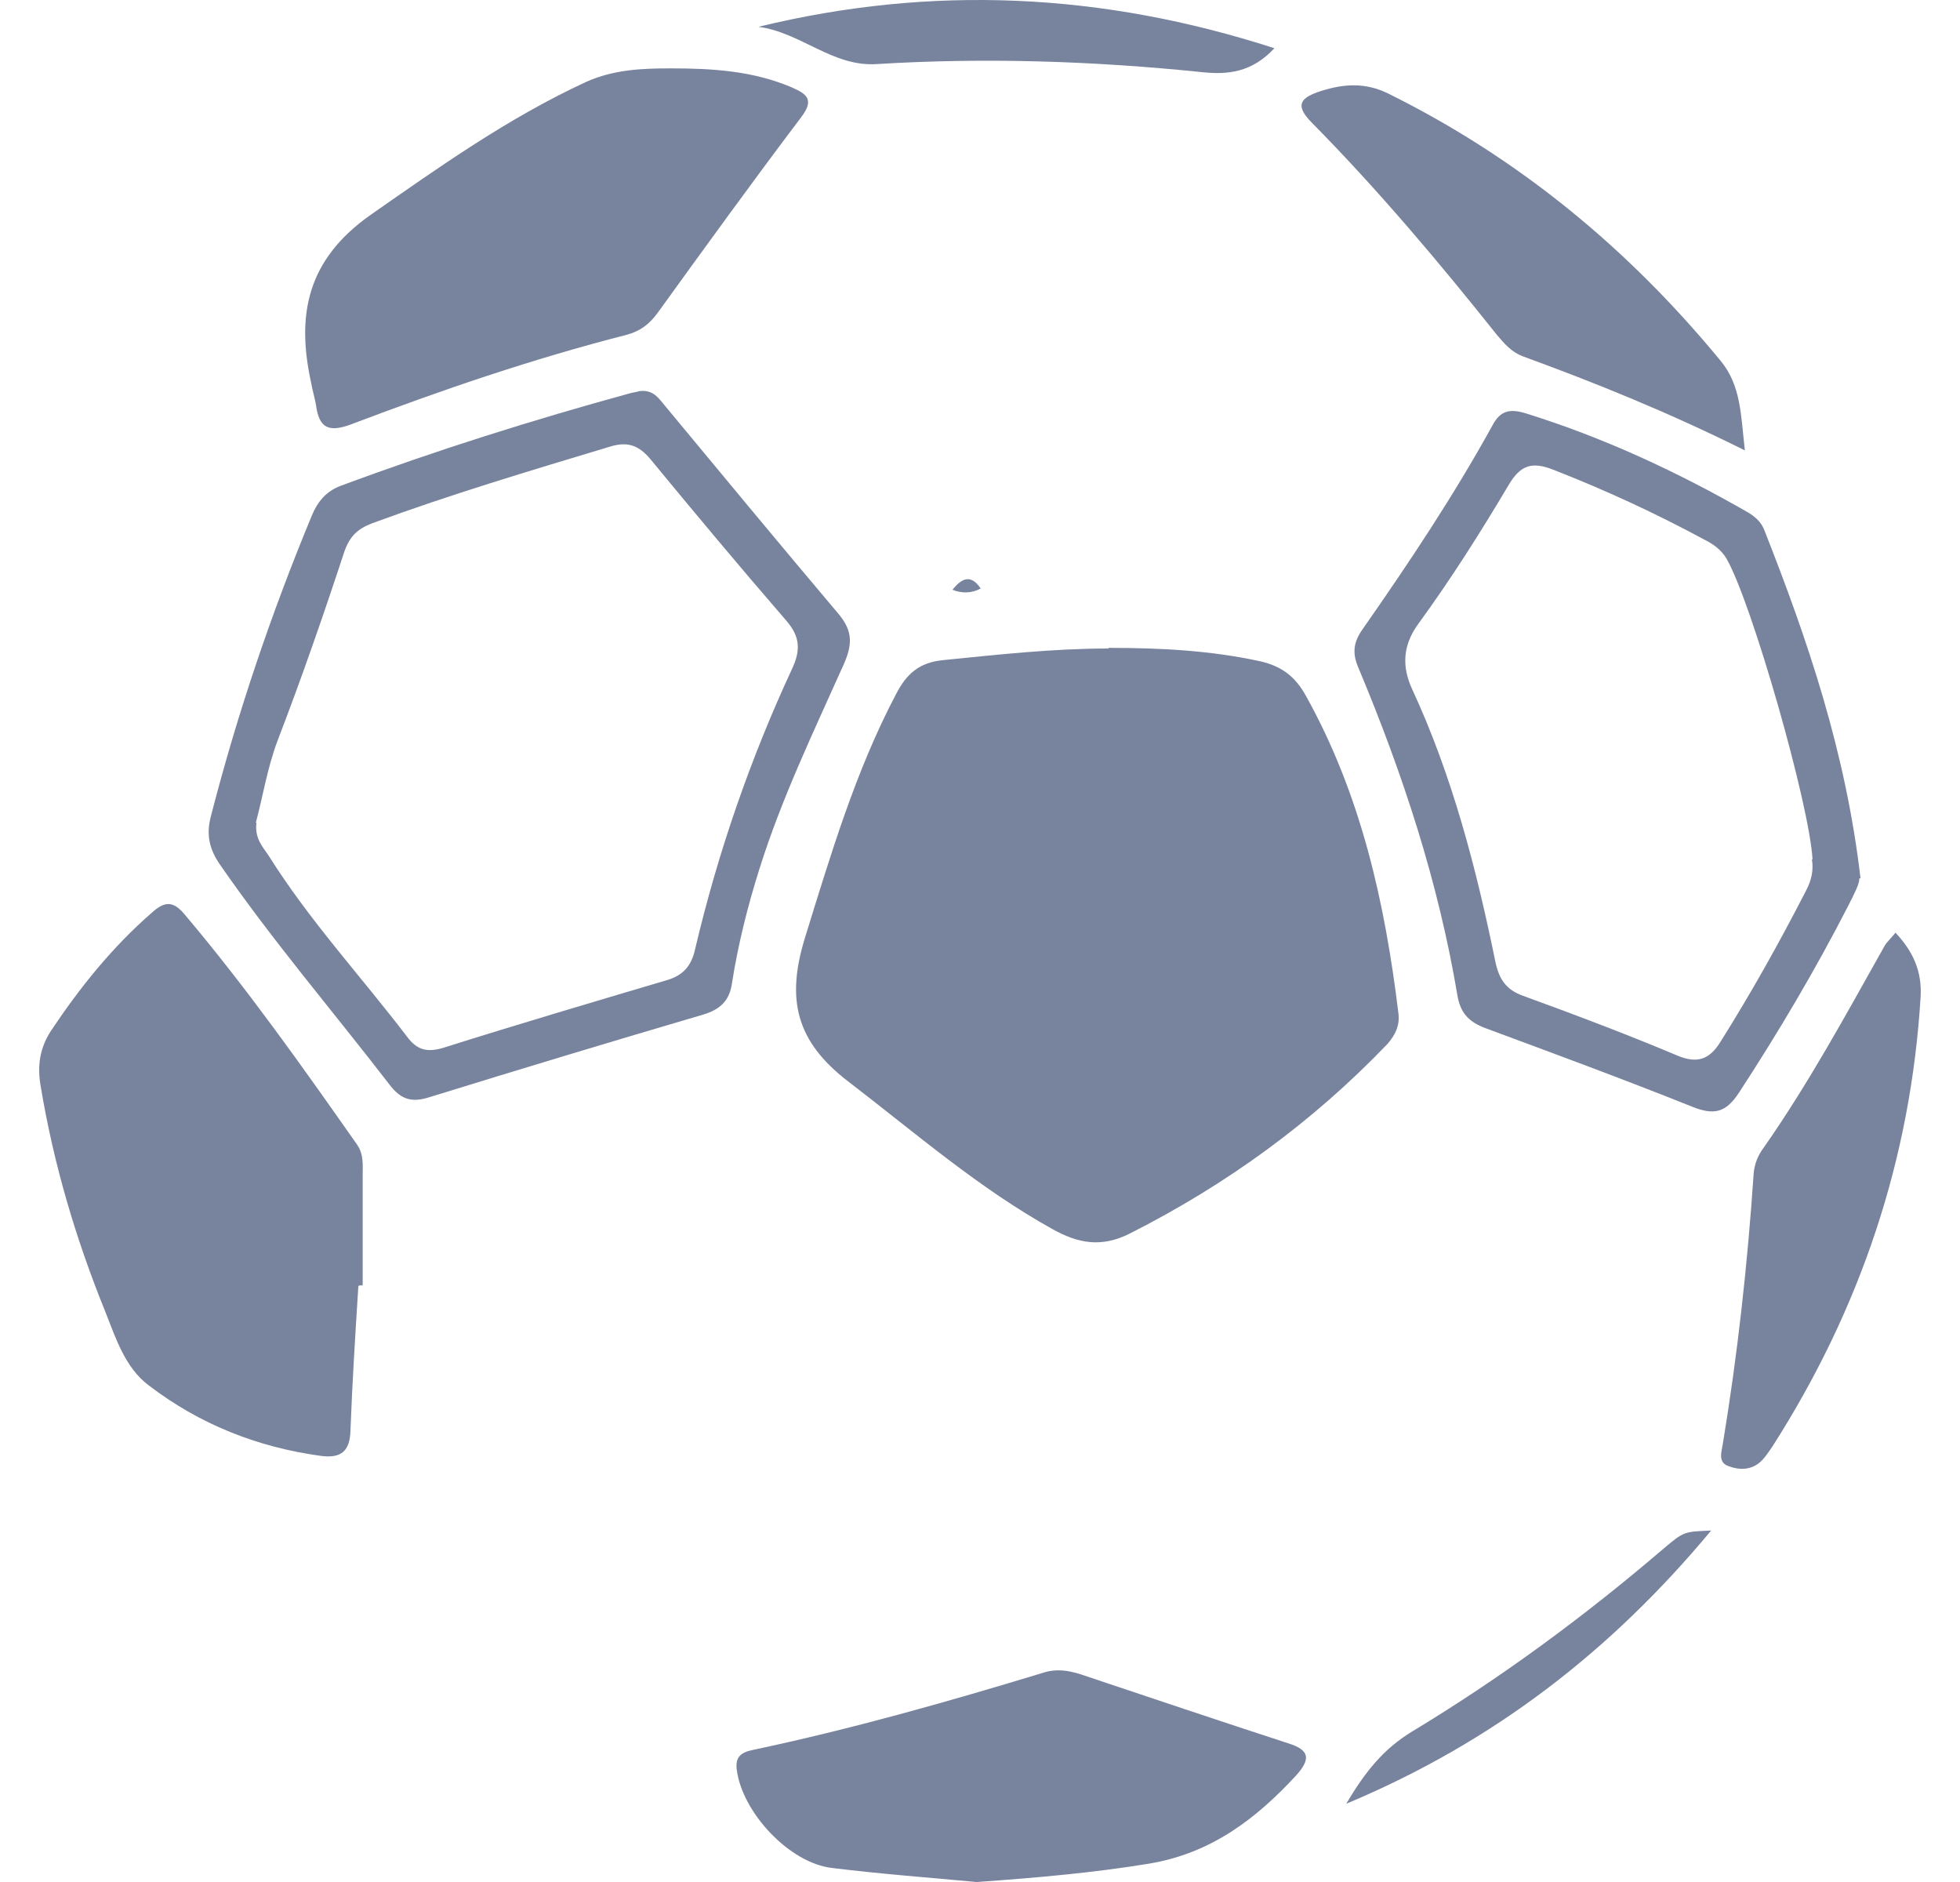 <svg width="25" height="24" viewBox="0 0 25 24" fill="none" xmlns="http://www.w3.org/2000/svg">
<path d="M14.139 8.262C14.79 8.262 15.432 8.293 16.075 8.433C16.349 8.496 16.521 8.628 16.655 8.87C17.36 10.133 17.666 11.512 17.838 12.931C17.854 13.079 17.799 13.196 17.697 13.313C16.741 14.311 15.644 15.106 14.414 15.729C14.045 15.916 13.748 15.854 13.426 15.675C12.486 15.153 11.679 14.451 10.825 13.796C10.151 13.282 10.025 12.744 10.268 11.957C10.597 10.896 10.911 9.836 11.428 8.854C11.561 8.597 11.718 8.449 12.031 8.418C12.737 8.347 13.434 8.27 14.139 8.27V8.262Z" fill="#78839D"/>
<path d="M4.571 16.4C4.532 17.016 4.493 17.631 4.47 18.247C4.462 18.505 4.352 18.598 4.101 18.567C3.286 18.458 2.542 18.162 1.892 17.663C1.594 17.437 1.476 17.062 1.343 16.727C0.967 15.8 0.685 14.849 0.52 13.859C0.473 13.594 0.505 13.367 0.653 13.141C1.022 12.588 1.437 12.073 1.939 11.637C2.095 11.497 2.205 11.481 2.354 11.66C3.145 12.596 3.851 13.594 4.556 14.599C4.642 14.724 4.626 14.864 4.626 15.005C4.626 15.464 4.626 15.932 4.626 16.392C4.611 16.392 4.595 16.392 4.587 16.392L4.571 16.4Z" fill="#78839D"/>
<path d="M8.56 0.872C9.085 0.872 9.602 0.903 10.096 1.113C10.292 1.199 10.394 1.269 10.213 1.503C9.594 2.322 8.991 3.156 8.388 3.99C8.286 4.13 8.168 4.224 7.988 4.271C6.797 4.575 5.637 4.972 4.485 5.409C4.195 5.518 4.07 5.463 4.031 5.167C4.015 5.073 3.984 4.972 3.968 4.879C3.78 4.021 3.913 3.32 4.713 2.75C5.606 2.127 6.483 1.503 7.479 1.043C7.831 0.887 8.184 0.872 8.552 0.872H8.56Z" fill="#78839D"/>
<path d="M8.153 4.988C8.333 4.964 8.403 5.081 8.482 5.175C9.218 6.063 9.955 6.952 10.699 7.833C10.88 8.051 10.872 8.223 10.762 8.472C10.378 9.33 9.97 10.179 9.688 11.076C9.54 11.543 9.414 12.042 9.336 12.541C9.304 12.767 9.179 12.876 8.967 12.939C7.8 13.282 6.64 13.632 5.48 13.991C5.261 14.061 5.12 14.03 4.971 13.835C4.25 12.9 3.482 12.003 2.808 11.029C2.667 10.826 2.628 10.639 2.691 10.405C3.028 9.096 3.459 7.825 3.976 6.578C4.046 6.406 4.156 6.266 4.344 6.196C5.559 5.744 6.797 5.354 8.051 5.011C8.09 5.003 8.137 4.995 8.153 4.988ZM3.271 10.491C3.247 10.694 3.349 10.795 3.427 10.912C3.945 11.738 4.603 12.448 5.191 13.219C5.324 13.399 5.457 13.422 5.661 13.36C6.601 13.063 7.549 12.783 8.497 12.502C8.717 12.44 8.819 12.315 8.866 12.105C9.156 10.873 9.571 9.673 10.104 8.527C10.213 8.293 10.206 8.121 10.033 7.919C9.445 7.24 8.866 6.547 8.294 5.853C8.145 5.674 7.996 5.627 7.776 5.697C6.766 6.001 5.747 6.305 4.752 6.671C4.564 6.742 4.462 6.835 4.391 7.038C4.125 7.848 3.843 8.659 3.537 9.454C3.404 9.813 3.349 10.179 3.263 10.491H3.271Z" fill="#78839D"/>
<path d="M12.454 24C11.875 23.945 11.24 23.899 10.613 23.821C10.065 23.758 9.469 23.111 9.398 22.573C9.375 22.402 9.453 22.347 9.602 22.316C10.856 22.051 12.094 21.7 13.324 21.326C13.481 21.279 13.63 21.303 13.779 21.35C14.664 21.646 15.542 21.942 16.427 22.23C16.709 22.316 16.717 22.433 16.537 22.636C16.02 23.197 15.448 23.634 14.656 23.766C13.943 23.883 13.23 23.945 12.462 24H12.454Z" fill="#78839D"/>
<path d="M23.715 11.201C23.723 11.263 23.652 11.395 23.582 11.536C23.159 12.362 22.688 13.157 22.179 13.937C22.015 14.186 21.866 14.225 21.591 14.116C20.714 13.765 19.828 13.438 18.943 13.11C18.739 13.032 18.629 12.923 18.59 12.697C18.347 11.247 17.893 9.868 17.328 8.519C17.242 8.324 17.266 8.184 17.383 8.02C17.971 7.178 18.543 6.321 19.037 5.424C19.139 5.23 19.264 5.214 19.452 5.268C20.455 5.58 21.395 6.017 22.304 6.539C22.391 6.594 22.461 6.656 22.5 6.75C23.057 8.16 23.543 9.587 23.731 11.201H23.715ZM23.119 10.959C23.08 10.257 22.344 7.685 22.022 7.124C21.952 7.007 21.85 6.937 21.74 6.882C21.121 6.547 20.479 6.251 19.82 5.993C19.546 5.884 19.397 5.923 19.241 6.188C18.88 6.796 18.504 7.389 18.089 7.958C17.885 8.238 17.885 8.511 18.01 8.784C18.527 9.899 18.833 11.084 19.076 12.276C19.123 12.487 19.209 12.619 19.421 12.697C20.087 12.939 20.745 13.188 21.395 13.461C21.654 13.57 21.811 13.508 21.952 13.274C22.344 12.65 22.696 12.019 23.033 11.364C23.104 11.232 23.135 11.099 23.111 10.959H23.119Z" fill="#78839D"/>
<path d="M22.257 5.744C21.286 5.261 20.361 4.886 19.421 4.543C19.28 4.489 19.194 4.388 19.099 4.278C18.355 3.343 17.579 2.423 16.741 1.573C16.506 1.34 16.584 1.246 16.851 1.16C17.148 1.067 17.415 1.051 17.705 1.192C19.374 2.018 20.769 3.171 21.944 4.598C22.21 4.918 22.203 5.292 22.257 5.752V5.744Z" fill="#78839D"/>
<path d="M24.177 11.894C24.404 12.136 24.514 12.385 24.498 12.705C24.373 14.778 23.731 16.688 22.61 18.442C22.555 18.52 22.5 18.613 22.422 18.668C22.312 18.746 22.179 18.746 22.054 18.699C21.905 18.652 21.96 18.512 21.975 18.411C22.163 17.273 22.289 16.135 22.367 14.981C22.375 14.848 22.422 14.732 22.5 14.63C23.072 13.812 23.55 12.931 24.036 12.066C24.067 12.011 24.122 11.964 24.177 11.894Z" fill="#78839D"/>
<path d="M16.255 0.615C15.973 0.919 15.667 0.958 15.322 0.919C13.943 0.778 12.564 0.732 11.185 0.817C10.621 0.856 10.213 0.412 9.673 0.342C11.883 -0.196 14.061 -0.095 16.255 0.615Z" fill="#78839D"/>
<path d="M21.826 19.518C20.549 21.053 19.052 22.215 17.172 23.002C17.415 22.589 17.65 22.301 18.01 22.082C19.146 21.396 20.204 20.617 21.215 19.752C21.482 19.526 21.482 19.533 21.826 19.518Z" fill="#78839D"/>
<path d="M12.149 7.521C12.266 7.373 12.384 7.318 12.509 7.505C12.392 7.568 12.266 7.568 12.149 7.521Z" fill="#78839D"/>
</svg>

